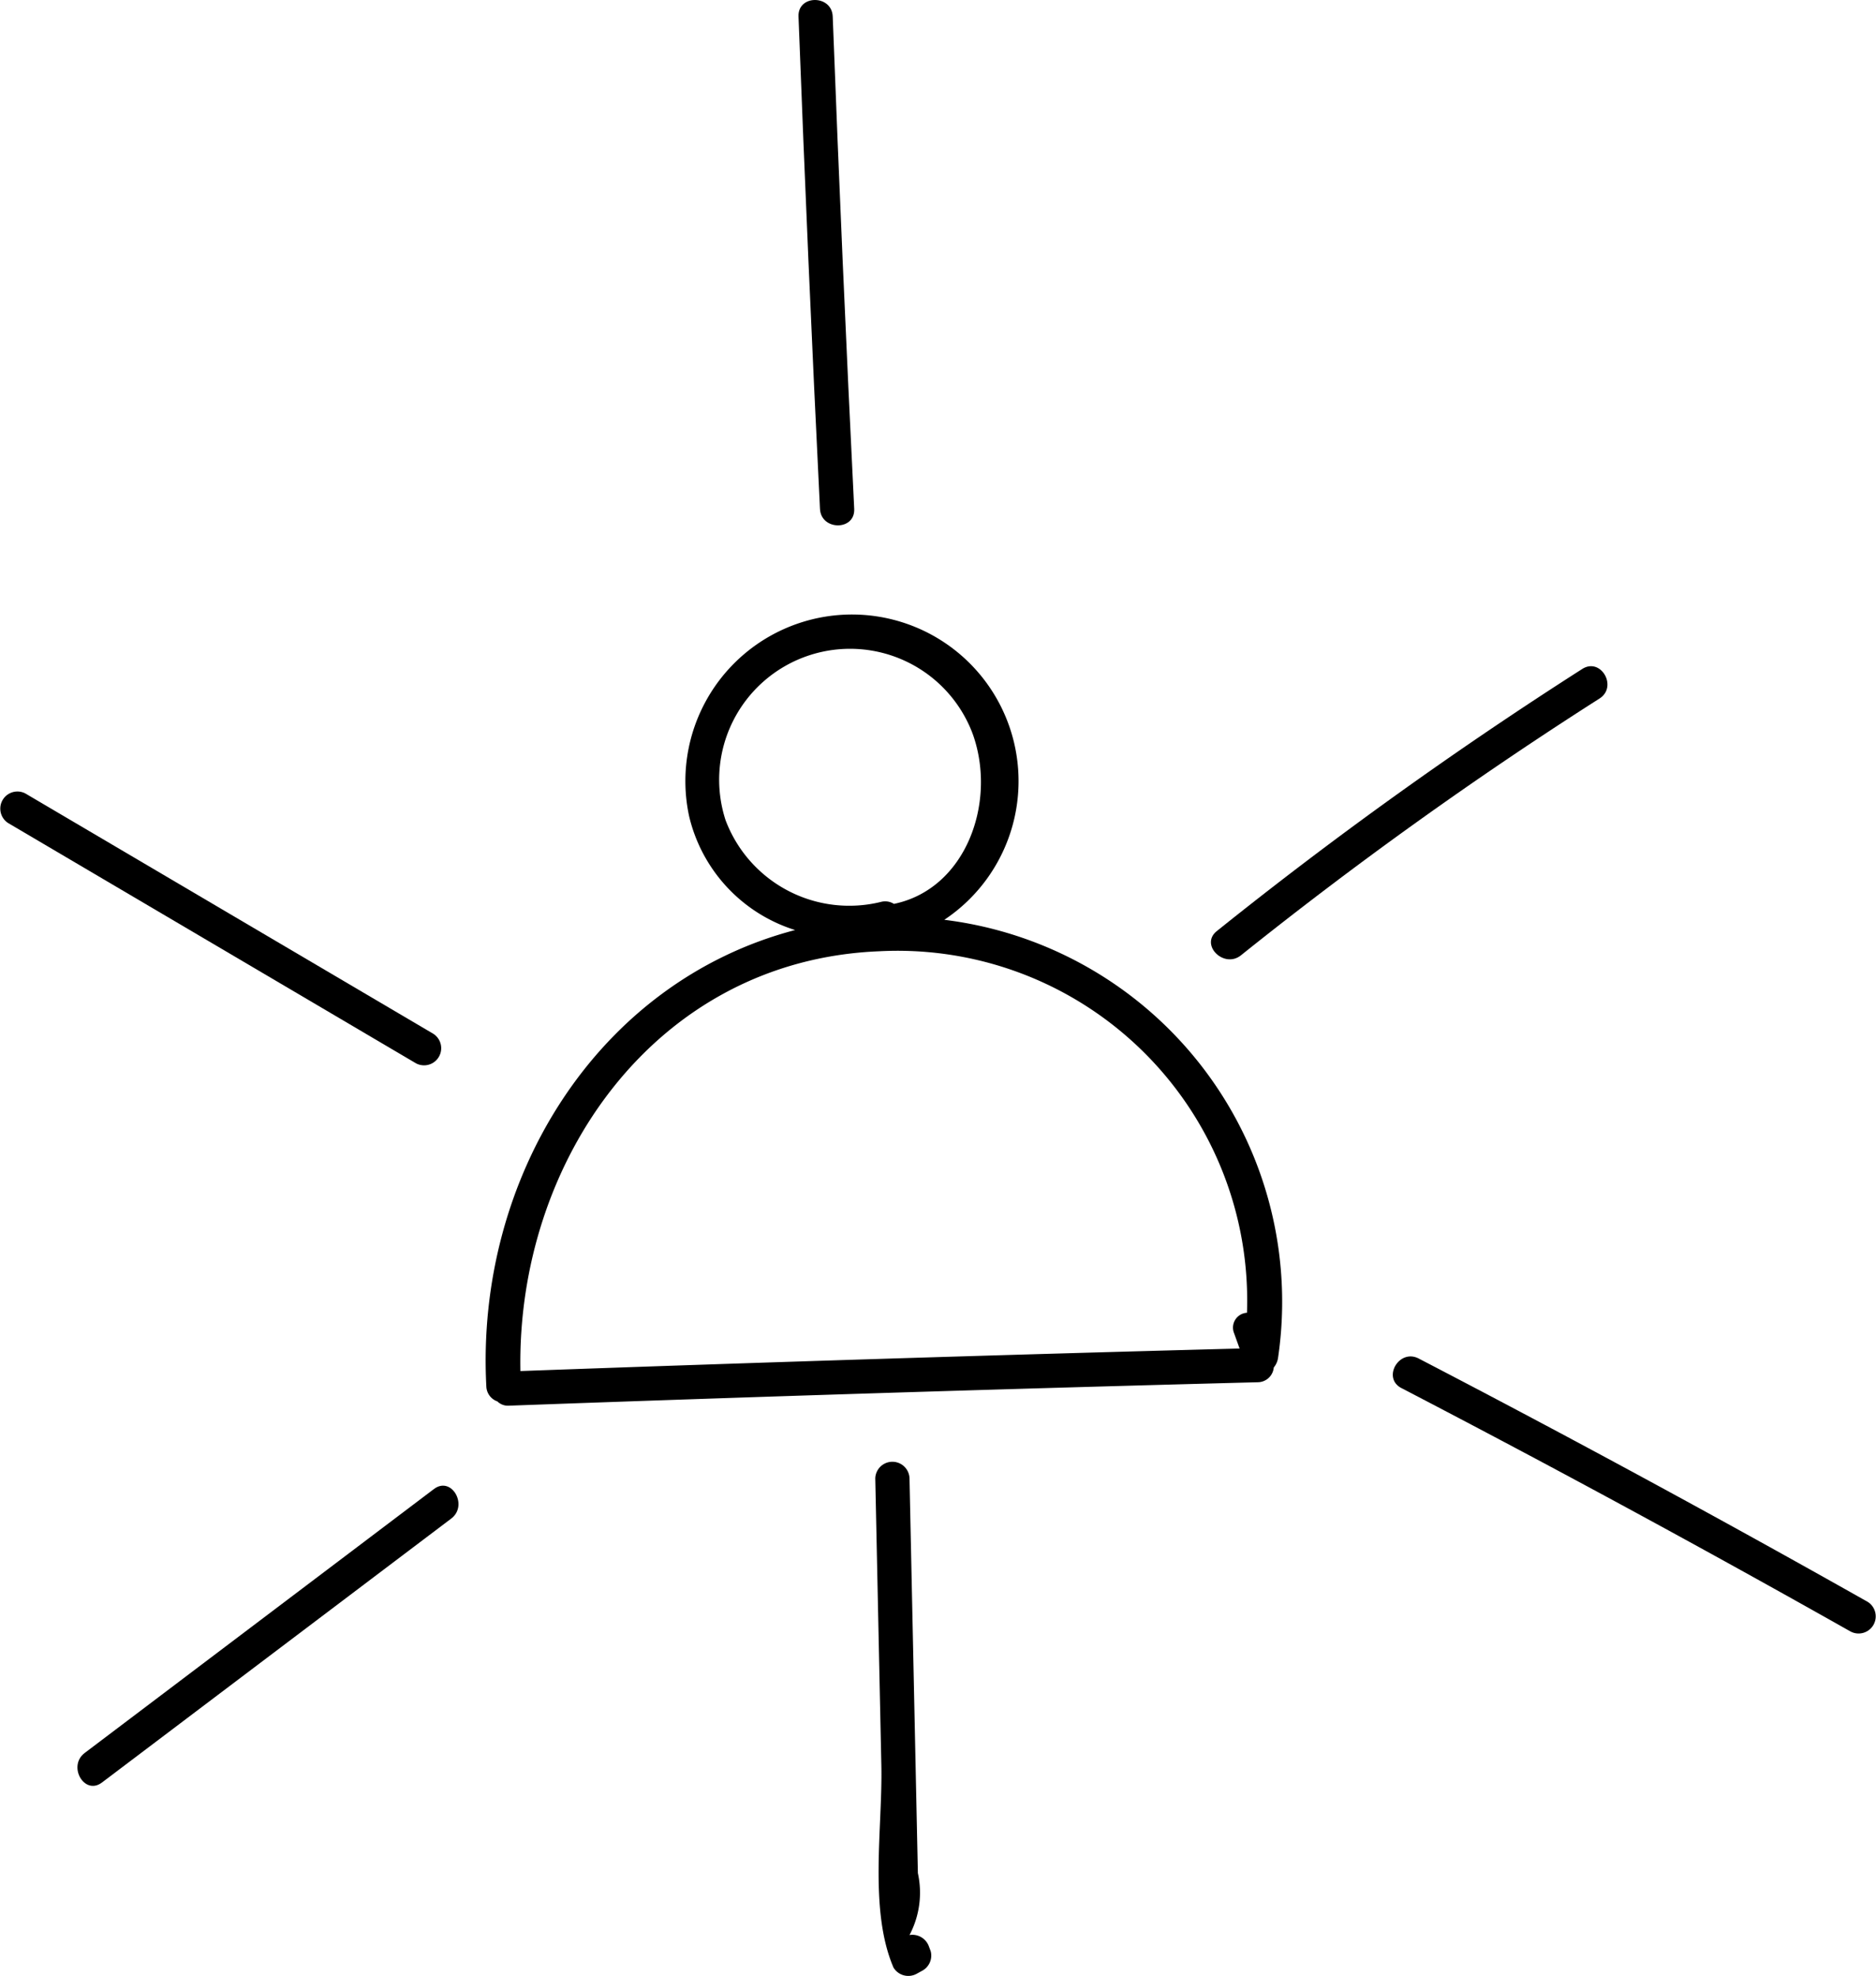 <svg xmlns="http://www.w3.org/2000/svg" viewBox="0 0 91.025 95.857"><title>Asset 8</title><g id="Layer_2" data-name="Layer 2"><g id="Objects"><path d="M45.818,44.625a8.083,8.083,0,1,0-12.384-5.037,7.621,7.621,0,0,0,5.146,5.534c-9.622,2.522-15.51,12.063-14.983,22.135a.801.801,0,0,0,.536.734.731.731,0,0,0,.559.207q18.164-.663,36.333-1.137a.785.785,0,0,0,.779-.716.95.95,0,0,0,.21-.481A18.67,18.67,0,0,0,45.818,44.625Zm-10.614-4.836a6.352,6.352,0,0,1,12.002-4.157c1.17,3.302-.342,7.502-3.833,8.221a.792.792,0,0,0-.618-.099A6.414,6.414,0,0,1,35.204,39.789Zm24.672,24.885.27.751q-17.451.46-34.895,1.093c-.192-10.12,6.507-19.923,17.402-20.366a16.964,16.964,0,0,1,17.851,17.538A.721.721,0,0,0,59.876,64.674Z"/><path d="M40.404.801c-.04-1.065-1.701-1.07-1.66,0q.452,11.947,1.042,23.887c.052,1.064,1.713,1.07,1.661,0Q40.856,12.748,40.404.801Z"/><path d="M21.021,50.153q-9.891-5.826-19.783-11.653a.831.831,0,0,0-.838,1.434q9.892,5.827,19.783,11.653A.831.831,0,0,0,21.021,50.153Z"/><path d="M21.056,72.241q-8.473,6.403-16.947,12.806c-.842.636-.015,2.079.838,1.434q8.473-6.403,16.947-12.806C22.736,73.038,21.91,71.596,21.056,72.241Z"/><path d="M45.157,94.66c-.03-.079-.06-.159-.09-.238a.852.852,0,0,0-.937-.542,4.397,4.397,0,0,0,.406-3.003q-.018-.871-.037-1.742l-.129-6.095q-.12-5.66-.24-11.319a.831.831,0,0,0-1.661,0q.147,6.966.295,13.931c.064,3.022-.615,6.993.588,9.804a.84.84,0,0,0,1.136.298q.143-.079.287-.158A.836.836,0,0,0,45.157,94.66Z"/><path d="M90.619,77.714q-10.79-6.089-21.783-11.804c-.947-.492-1.788.94-.838,1.434q10.993,5.715,21.782,11.804A.831.831,0,0,0,90.619,77.714Z"/><path d="M76.771,32.456a202.425,202.425,0,0,0-17.73,12.716c-.834.668.348,1.837,1.174,1.174a198.415,198.415,0,0,1,17.394-12.456C78.507,33.317,77.675,31.879,76.771,32.456Z"/></g></g></svg>